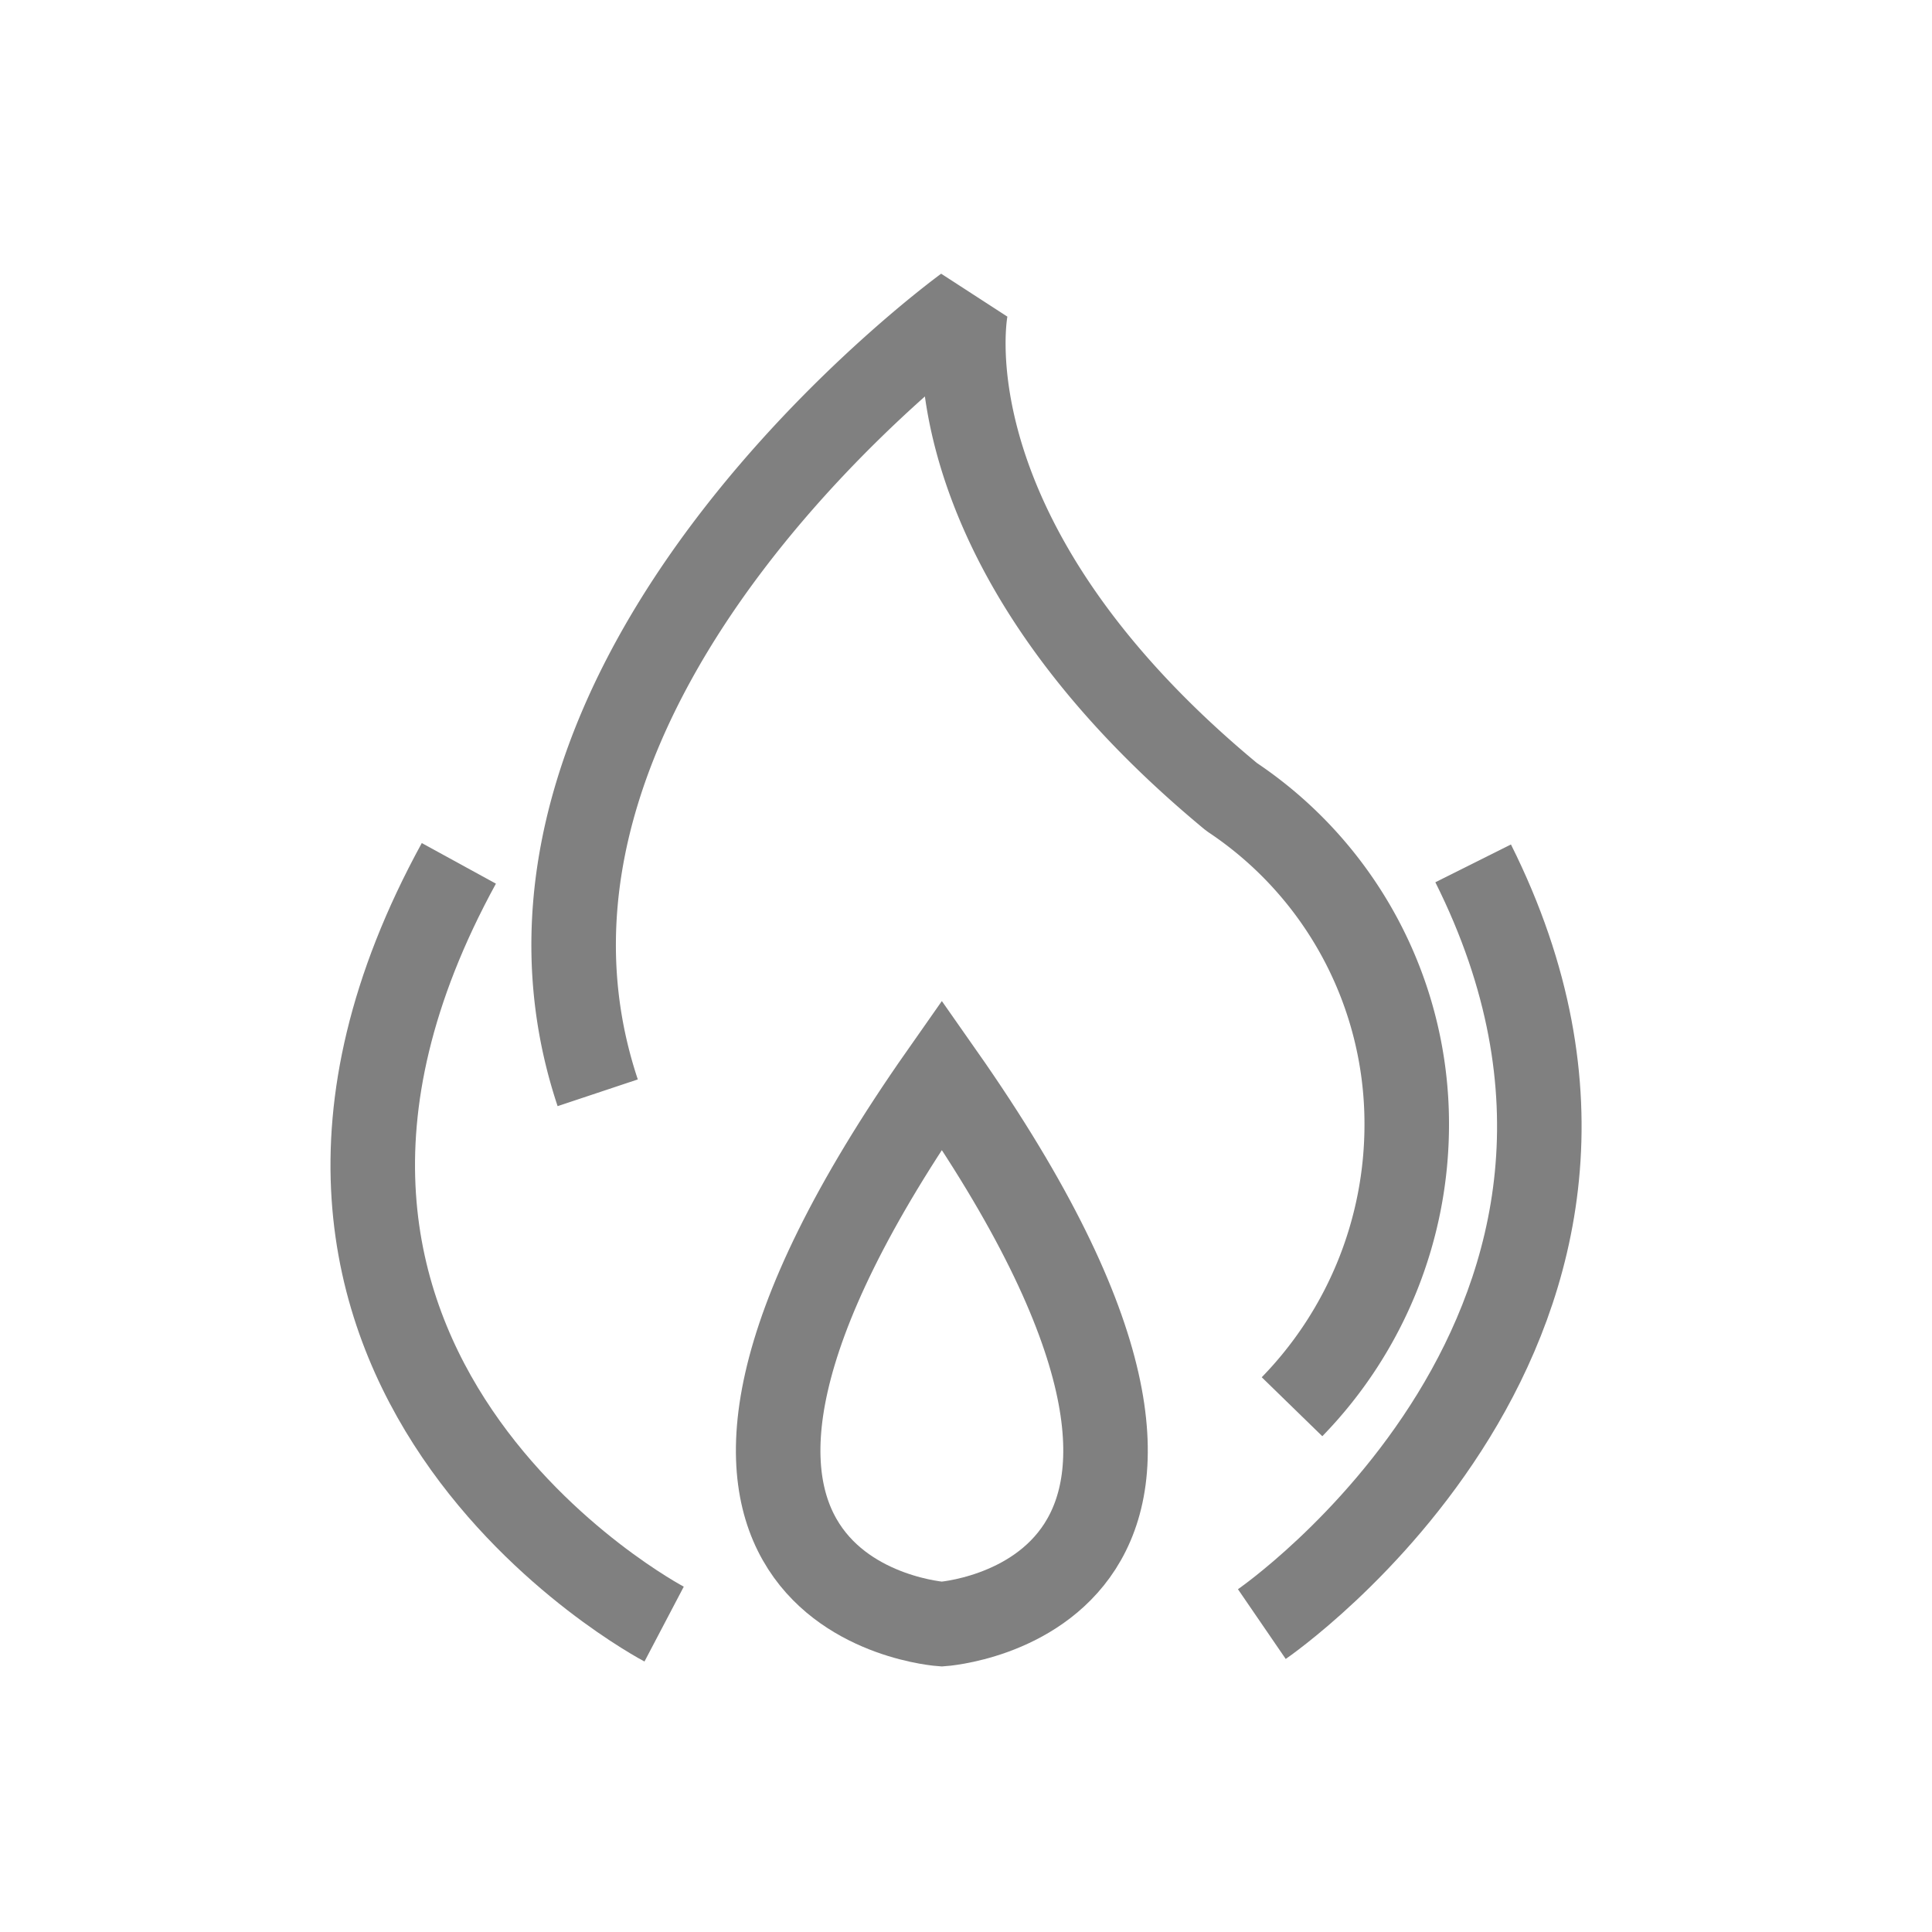 <svg id="Layer_1" data-name="Layer 1" xmlns="http://www.w3.org/2000/svg" viewBox="0 0 32 32"><defs><style>.cls-1,.cls-2{fill:none;stroke:gray;stroke-width:1.4px;}.cls-1{stroke-miterlimit:10;}.cls-2{stroke-linejoin:bevel;}</style></defs><g id="ux"><path class="cls-1" d="M11,26.9S3,22.7,7.6,14.3"/><path class="cls-1" d="M20.9,26.9s7.3-5,3.5-12.6"/><path class="cls-2" d="M21.4,23.3a6.7,6.7,0,0,0,1.9-4.7,6.5,6.5,0,0,0-2.9-5.4C15.2,8.9,16,5.1,16,5.1s-8.4,6.1-6.1,13"/><path class="cls-1" d="M15.6,26.9s6.1-.4,0-9.1C9.5,26.5,15.6,26.9,15.6,26.9Z"/></g></svg>